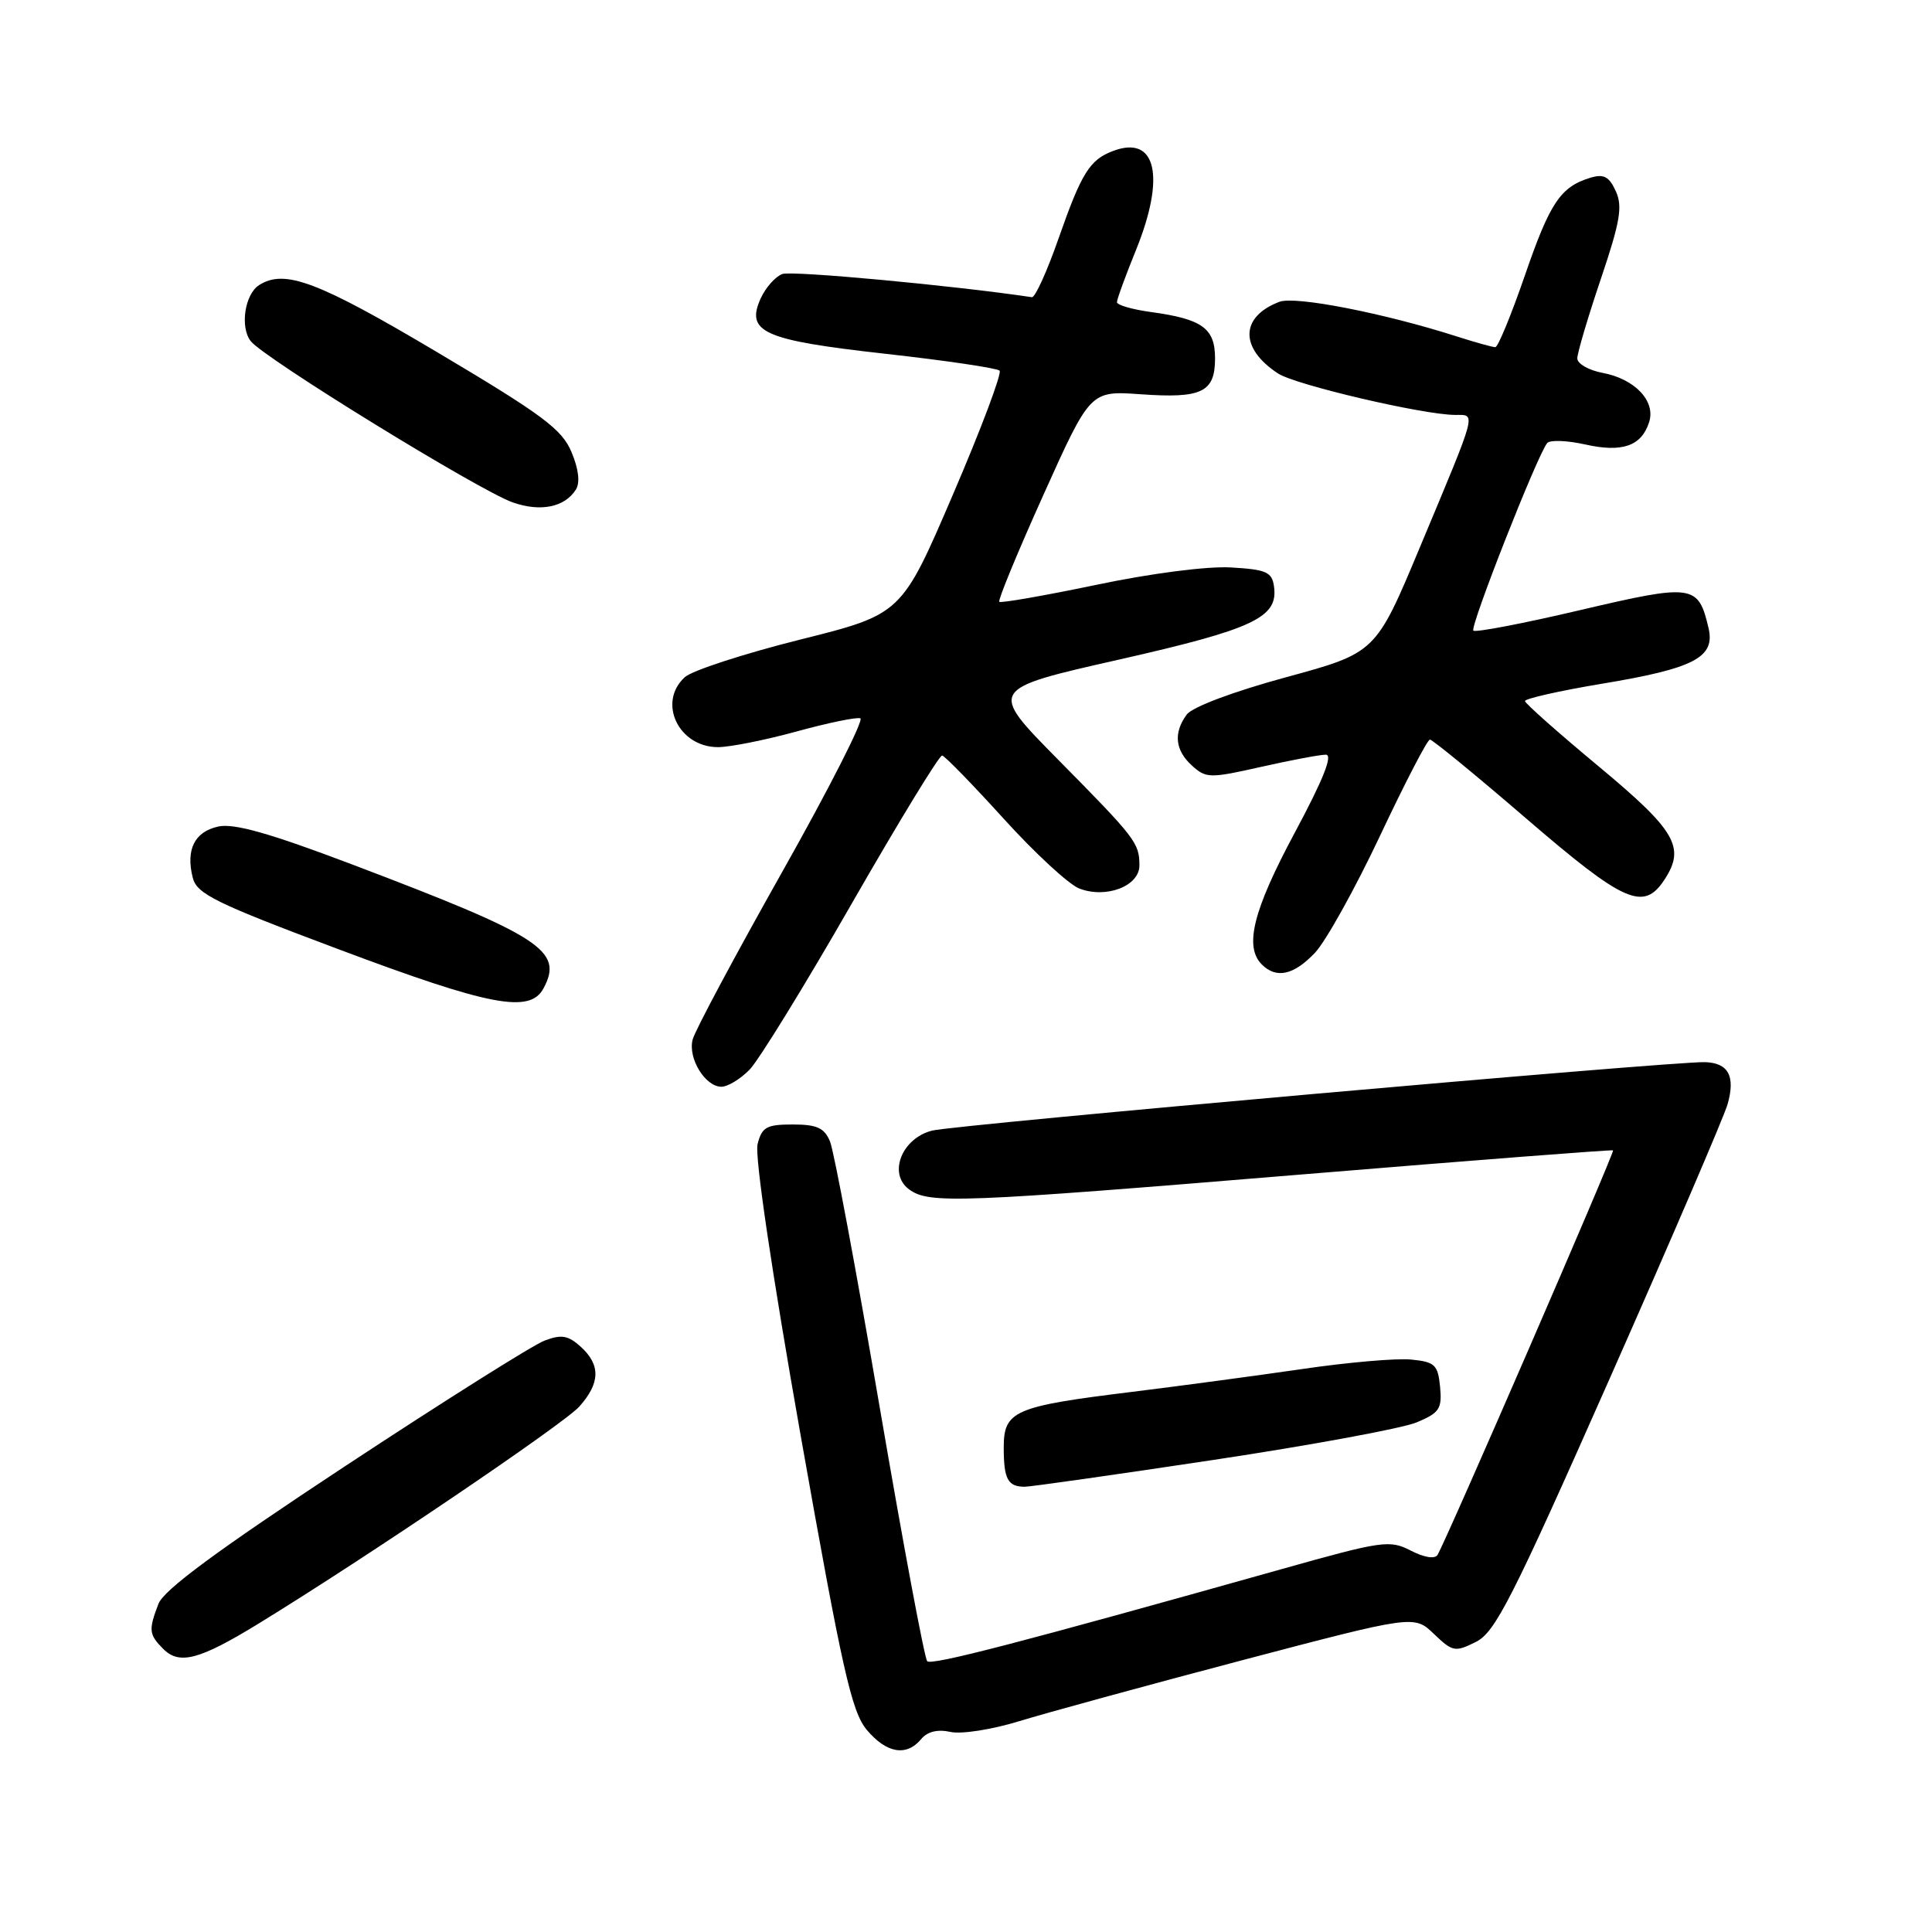 <?xml version="1.0" encoding="UTF-8" standalone="no"?>
<!DOCTYPE svg PUBLIC "-//W3C//DTD SVG 1.1//EN" "http://www.w3.org/Graphics/SVG/1.1/DTD/svg11.dtd" >
<svg xmlns="http://www.w3.org/2000/svg" xmlns:xlink="http://www.w3.org/1999/xlink" version="1.1" viewBox="0 0 256 256">
 <g >
 <path fill="currentColor"
d=" M 122.04 230.46 C 122.88 229.44 124.22 229.11 125.95 229.49 C 127.40 229.81 131.47 229.17 135.04 228.07 C 138.59 226.98 151.82 223.36 164.44 220.03 C 187.38 213.99 187.38 213.99 190.01 216.51 C 192.48 218.88 192.81 218.94 195.57 217.56 C 198.13 216.28 200.37 211.86 213.26 182.74 C 221.38 164.40 228.42 148.01 228.91 146.33 C 229.98 142.59 229.02 140.82 225.88 140.74 C 221.48 140.63 126.53 149.04 123.51 149.81 C 119.48 150.83 117.64 155.53 120.46 157.60 C 123.12 159.54 126.94 159.39 173.00 155.58 C 195.28 153.74 213.61 152.32 213.74 152.43 C 213.98 152.64 191.59 204.24 190.48 206.03 C 190.12 206.61 188.71 206.38 186.93 205.46 C 184.14 204.02 183.16 204.16 169.74 207.94 C 135.05 217.69 123.46 220.70 122.86 220.12 C 122.51 219.78 119.68 204.65 116.57 186.50 C 113.46 168.35 110.50 152.49 109.98 151.25 C 109.23 149.45 108.25 149.00 105.04 149.00 C 101.56 149.00 100.95 149.34 100.38 151.62 C 99.99 153.18 102.28 168.66 106.11 190.31 C 111.58 221.20 112.84 226.80 114.84 229.20 C 117.45 232.32 120.10 232.78 122.04 230.46 Z  M 34.27 215.13 C 48.52 206.40 74.66 188.71 76.75 186.39 C 79.54 183.28 79.61 180.86 76.95 178.45 C 75.28 176.94 74.39 176.79 72.15 177.64 C 70.63 178.21 58.73 185.71 45.69 194.30 C 28.76 205.46 21.69 210.67 20.99 212.53 C 19.66 216.01 19.73 216.58 21.64 218.50 C 23.78 220.64 26.44 219.93 34.27 215.13 Z  M 160.77 193.45 C 173.72 191.50 185.84 189.26 187.72 188.47 C 190.74 187.21 191.09 186.67 190.82 183.77 C 190.53 180.84 190.14 180.46 187.00 180.15 C 185.07 179.95 178.55 180.52 172.50 181.41 C 166.45 182.29 156.32 183.65 150.00 184.43 C 134.36 186.35 133.00 186.94 133.00 191.81 C 133.00 195.99 133.54 197.00 135.78 197.00 C 136.58 197.00 147.82 195.40 160.77 193.45 Z  M 99.31 141.75 C 100.53 140.51 106.62 130.61 112.85 119.75 C 119.08 108.89 124.47 100.05 124.84 100.11 C 125.20 100.17 128.88 103.95 133.00 108.49 C 137.12 113.04 141.62 117.19 143.00 117.73 C 146.58 119.11 151.00 117.41 150.98 114.65 C 150.96 111.68 150.50 111.08 140.14 100.59 C 130.98 91.31 130.98 91.31 148.23 87.41 C 166.19 83.34 169.40 81.82 168.81 77.69 C 168.54 75.79 167.78 75.46 163.10 75.19 C 159.94 75.01 152.51 75.97 145.24 77.50 C 138.38 78.93 132.61 79.94 132.41 79.74 C 132.21 79.54 134.84 73.16 138.26 65.57 C 144.47 51.77 144.47 51.77 151.12 52.24 C 159.25 52.82 161.00 51.98 161.00 47.49 C 161.00 43.50 159.32 42.28 152.54 41.35 C 150.04 41.01 148.00 40.42 148.00 40.04 C 148.00 39.66 149.12 36.58 150.50 33.19 C 154.49 23.38 153.21 17.83 147.47 20.01 C 144.39 21.17 143.30 22.93 140.27 31.58 C 138.75 35.93 137.16 39.45 136.73 39.38 C 126.44 37.84 104.88 35.83 103.65 36.31 C 102.73 36.66 101.46 38.10 100.81 39.51 C 98.76 44.02 101.11 45.07 117.34 46.88 C 125.32 47.77 132.12 48.78 132.45 49.11 C 132.78 49.45 130.00 56.85 126.26 65.55 C 119.46 81.39 119.46 81.39 105.98 84.76 C 98.57 86.62 91.72 88.85 90.75 89.72 C 87.08 93.05 89.90 99.00 95.14 99.00 C 96.70 99.00 101.37 98.07 105.53 96.93 C 109.68 95.79 113.49 95.00 114.00 95.18 C 114.51 95.36 109.85 104.52 103.63 115.56 C 97.42 126.59 92.08 136.57 91.78 137.74 C 91.13 140.22 93.44 144.00 95.60 144.00 C 96.42 144.00 98.09 142.99 99.31 141.75 Z  M 72.02 130.96 C 74.70 125.96 71.76 124.06 46.57 114.51 C 35.72 110.40 31.00 109.06 28.92 109.52 C 25.78 110.21 24.60 112.57 25.54 116.30 C 26.08 118.45 28.51 119.65 44.83 125.77 C 64.93 133.32 70.22 134.33 72.02 130.96 Z  M 174.24 126.25 C 175.67 124.74 179.55 117.76 182.86 110.75 C 186.16 103.74 189.14 98.00 189.47 98.00 C 189.81 98.00 195.57 102.72 202.28 108.50 C 215.24 119.65 217.79 120.78 220.55 116.56 C 223.36 112.28 222.06 110.06 211.82 101.54 C 206.50 97.12 202.11 93.23 202.07 92.90 C 202.03 92.58 206.61 91.54 212.25 90.60 C 224.50 88.57 227.30 87.11 226.39 83.22 C 225.03 77.42 224.35 77.33 209.39 80.84 C 201.87 82.61 195.50 83.83 195.23 83.56 C 194.74 83.07 203.73 60.23 205.01 58.71 C 205.38 58.27 207.64 58.36 210.03 58.89 C 214.95 60.00 217.51 59.11 218.52 55.93 C 219.41 53.15 216.63 50.21 212.36 49.41 C 210.51 49.06 209.00 48.20 209.00 47.49 C 209.00 46.78 210.40 42.05 212.11 36.99 C 214.68 29.38 215.03 27.36 214.10 25.33 C 213.22 23.39 212.51 23.02 210.74 23.55 C 206.77 24.76 205.38 26.84 202.05 36.51 C 200.25 41.73 198.49 46.00 198.14 46.00 C 197.79 46.01 195.47 45.36 193.00 44.57 C 183.41 41.50 171.62 39.19 169.53 39.99 C 164.31 41.97 164.23 46.14 169.35 49.49 C 171.65 51.00 188.55 54.96 192.82 54.98 C 195.61 55.00 195.84 54.11 188.15 72.50 C 182.30 86.50 182.30 86.50 170.40 89.74 C 163.39 91.65 157.99 93.68 157.25 94.68 C 155.46 97.11 155.70 99.42 157.96 101.46 C 159.81 103.14 160.32 103.14 167.08 101.62 C 171.02 100.73 174.89 100.00 175.68 100.00 C 176.65 100.00 175.34 103.29 171.55 110.36 C 166.04 120.63 164.84 125.44 167.20 127.80 C 169.12 129.72 171.43 129.21 174.24 126.25 Z  M 76.31 64.87 C 76.88 63.96 76.68 62.16 75.73 59.91 C 74.47 56.88 71.92 54.98 57.95 46.68 C 42.10 37.27 37.72 35.62 34.33 37.78 C 32.44 38.98 31.78 43.33 33.21 45.19 C 34.91 47.42 63.51 65.02 67.96 66.58 C 71.64 67.86 74.83 67.21 76.31 64.87 Z "/>
</g>
</svg>